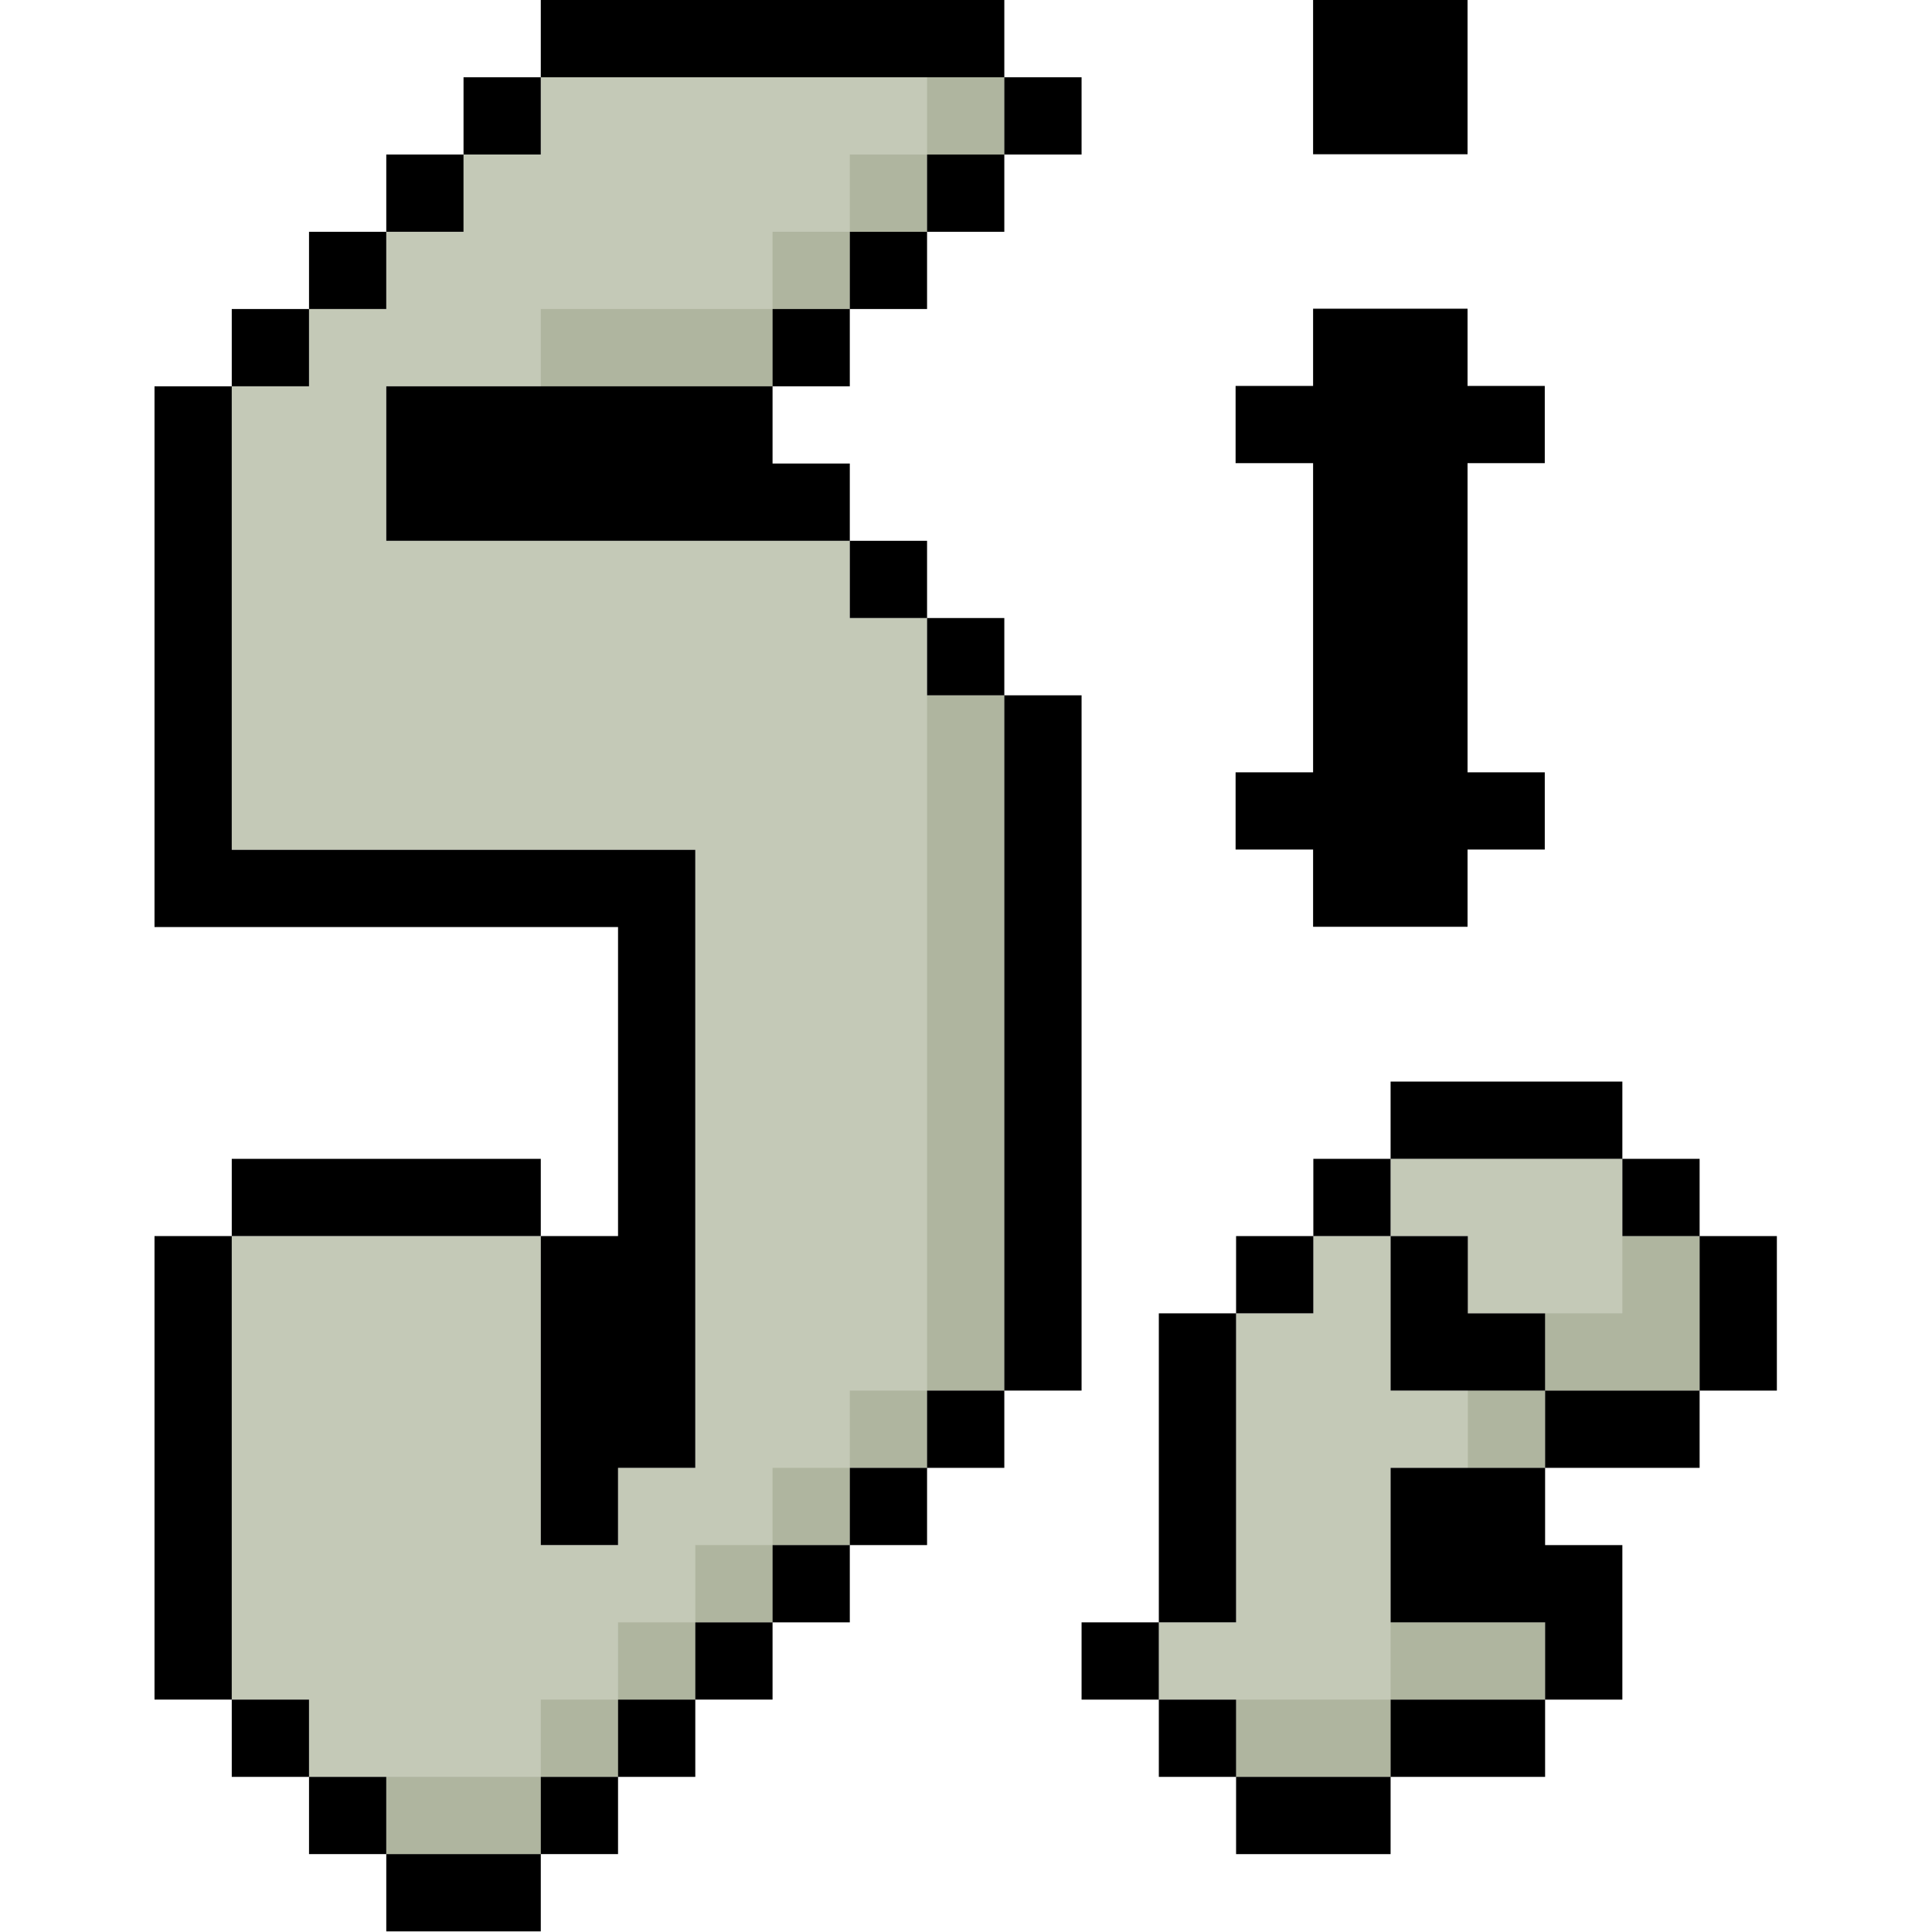 <?xml version="1.0" encoding="UTF-8" standalone="no"?>
<!DOCTYPE svg PUBLIC "-//W3C//DTD SVG 1.1//EN" "http://www.w3.org/Graphics/SVG/1.1/DTD/svg11.dtd">
<svg width="100%" height="100%" viewBox="0 0 25 25" version="1.1" xmlns="http://www.w3.org/2000/svg" xmlns:xlink="http://www.w3.org/1999/xlink" xml:space="preserve" xmlns:serif="http://www.serif.com/" style="fill-rule:evenodd;clip-rule:evenodd;stroke-linejoin:round;stroke-miterlimit:2;">
    <g transform="matrix(1,0,0,1,0,-3)">
        <g id="favicon" transform="matrix(1.562,0,0,1.562,0,3)">
            <rect x="0" y="0" width="16" height="16" style="fill:none;"/>
            <clipPath id="_clip1">
                <rect x="0" y="0" width="16" height="16"/>
            </clipPath>
            <g clip-path="url(#_clip1)">
                <g id="e" transform="matrix(1.28,0,0,1.28,-1.92,-1.92)">
                    <g transform="matrix(0.5,0,0,0.5,0,0)">
                        <path d="M19,25L18,25L18,24L19,24L19,20L20,20L20,19L21,19L21,21L23,21L23,22L21,22L21,24L23,24L23,25L21,25L21,26L19,26L19,25ZM21,19L21,18L24,18L24,19L25,19L25,21L23,21L23,20L22,20L22,19L21,19Z" style="fill:rgb(196,201,183);"/>
                    </g>
                    <g transform="matrix(0.5,0,0,0.5,0,0)">
                        <path d="M21,25L21,26L19,26L19,25L21,25ZM21,25L21,24L23,24L23,25L21,25ZM23,21L23,22L22,22L22,21L23,21ZM23,21L23,20L24,20L24,19L25,19L25,21L23,21Z" style="fill:rgb(175,181,159);"/>
                    </g>
                    <g transform="matrix(0.5,0,0,0.5,1.5,0)">
                        <path d="M15,25L14,25L14,24L15,24L15,25ZM15,24L15,20L16,20L16,24L15,24ZM16,20L16,19L17,19L17,20L16,20ZM17,19L17,18L18,18L18,19L17,19ZM18,18L18,17L21,17L21,18L18,18ZM21,18L22,18L22,19L21,19L21,18ZM22,19L23,19L23,21L22,21L22,19ZM22,21L22,22L20,22L20,21L22,21ZM20,22L20,23L21,23L21,25L20,25L20,24L18,24L18,22L20,22ZM20,25L20,26L18,26L18,25L20,25ZM18,26L18,27L16,27L16,26L18,26ZM16,26L15,26L15,25L16,25L16,26ZM20,21L18,21L18,19L19,19L19,20L20,20L20,21Z"/>
                    </g>
                </g>
                <g id="i" transform="matrix(2.293,0,0,2.293,-8.491,-11.728)">
                    <path d="M8.447,5.114L9.005,5.114L9.005,5.672L8.447,5.672L8.447,5.114ZM8.167,7.905L8.447,7.905L8.447,6.788L8.167,6.788L8.167,6.509L8.447,6.509L8.447,6.23L9.005,6.23L9.005,6.509L9.284,6.509L9.284,6.788L9.005,6.788L9.005,7.905L9.284,7.905L9.284,8.184L9.005,8.184L9.005,8.463L8.447,8.463L8.447,8.184L8.167,8.184L8.167,7.905Z"/>
                </g>
                <g id="_5" serif:id="5" transform="matrix(1.28,0,0,1.28,-1.92,-1.92)">
                    <g transform="matrix(0.5,0,0,0.5,0,0)">
                        <path d="M6,14L6,8L7,8L7,7L8,7L8,6L9,6L9,5L10,5L10,4L16,4L16,5L15,5L15,6L14,6L14,7L13,7L13,8L8,8L8,10L14,10L14,11L15,11L15,12L16,12L16,21L15,21L15,22L14,22L14,23L13,23L13,24L12,24L12,25L11,25L11,26L10,26L10,27L8,27L8,26L7,26L7,25L6,25L6,19L10,19L10,23L11,23L11,22L12,22L12,14L6,14Z" style="fill:rgb(196,201,183);"/>
                    </g>
                    <g transform="matrix(0.5,0,0,0.5,0,0)">
                        <path d="M10,26L10,25L11,25L11,26L10,26ZM12,24L12,23L13,23L13,24L12,24ZM13,23L13,22L14,22L14,23L13,23ZM14,22L14,21L15,21L15,22L14,22ZM11,25L11,24L12,24L12,25L11,25ZM15,21L15,12L16,12L16,21L15,21ZM10,26L10,27L8,27L8,26L10,26ZM15,5L15,4L16,4L16,5L15,5ZM13,7L13,8L10,8L10,7L13,7ZM14,6L14,5L15,5L15,6L14,6ZM13,7L13,6L14,6L14,7L13,7Z" style="fill:rgb(175,181,159);"/>
                    </g>
                    <g transform="matrix(0.5,0,0,0.5,1.5,0)">
                        <path d="M2,15L2,8L3,8L3,14L9,14L9,22L8,22L8,23L7,23L7,19L8,19L8,15L2,15ZM3,8L3,7L4,7L4,8L3,8ZM4,7L4,6L5,6L5,7L4,7ZM5,6L5,5L6,5L6,6L5,6ZM6,5L6,4L7,4L7,5L6,5ZM7,4L7,3L13,3L13,4L7,4ZM13,4L14,4L14,5L13,5L13,4ZM13,5L13,6L12,6L12,5L13,5ZM12,6L12,7L11,7L11,6L12,6ZM11,7L11,8L10,8L10,7L11,7ZM10,8L10,9L11,9L11,10L5,10L5,8L10,8ZM11,10L12,10L12,11L11,11L11,10ZM12,11L13,11L13,12L12,12L12,11ZM13,12L14,12L14,21L13,21L13,12ZM13,21L13,22L12,22L12,21L13,21ZM12,22L12,23L11,23L11,22L12,22ZM11,23L11,24L10,24L10,23L11,23ZM10,24L10,25L9,25L9,24L10,24ZM9,25L9,26L8,26L8,25L9,25ZM8,26L8,27L7,27L7,26L8,26ZM7,27L7,28L5,28L5,27L7,27ZM5,27L4,27L4,26L5,26L5,27ZM4,26L3,26L3,25L4,25L4,26ZM3,25L2,25L2,19L3,19L3,25ZM3,19L3,18L7,18L7,19L3,19Z"/>
                    </g>
                </g>
            </g>
        </g>
    </g>
</svg>
